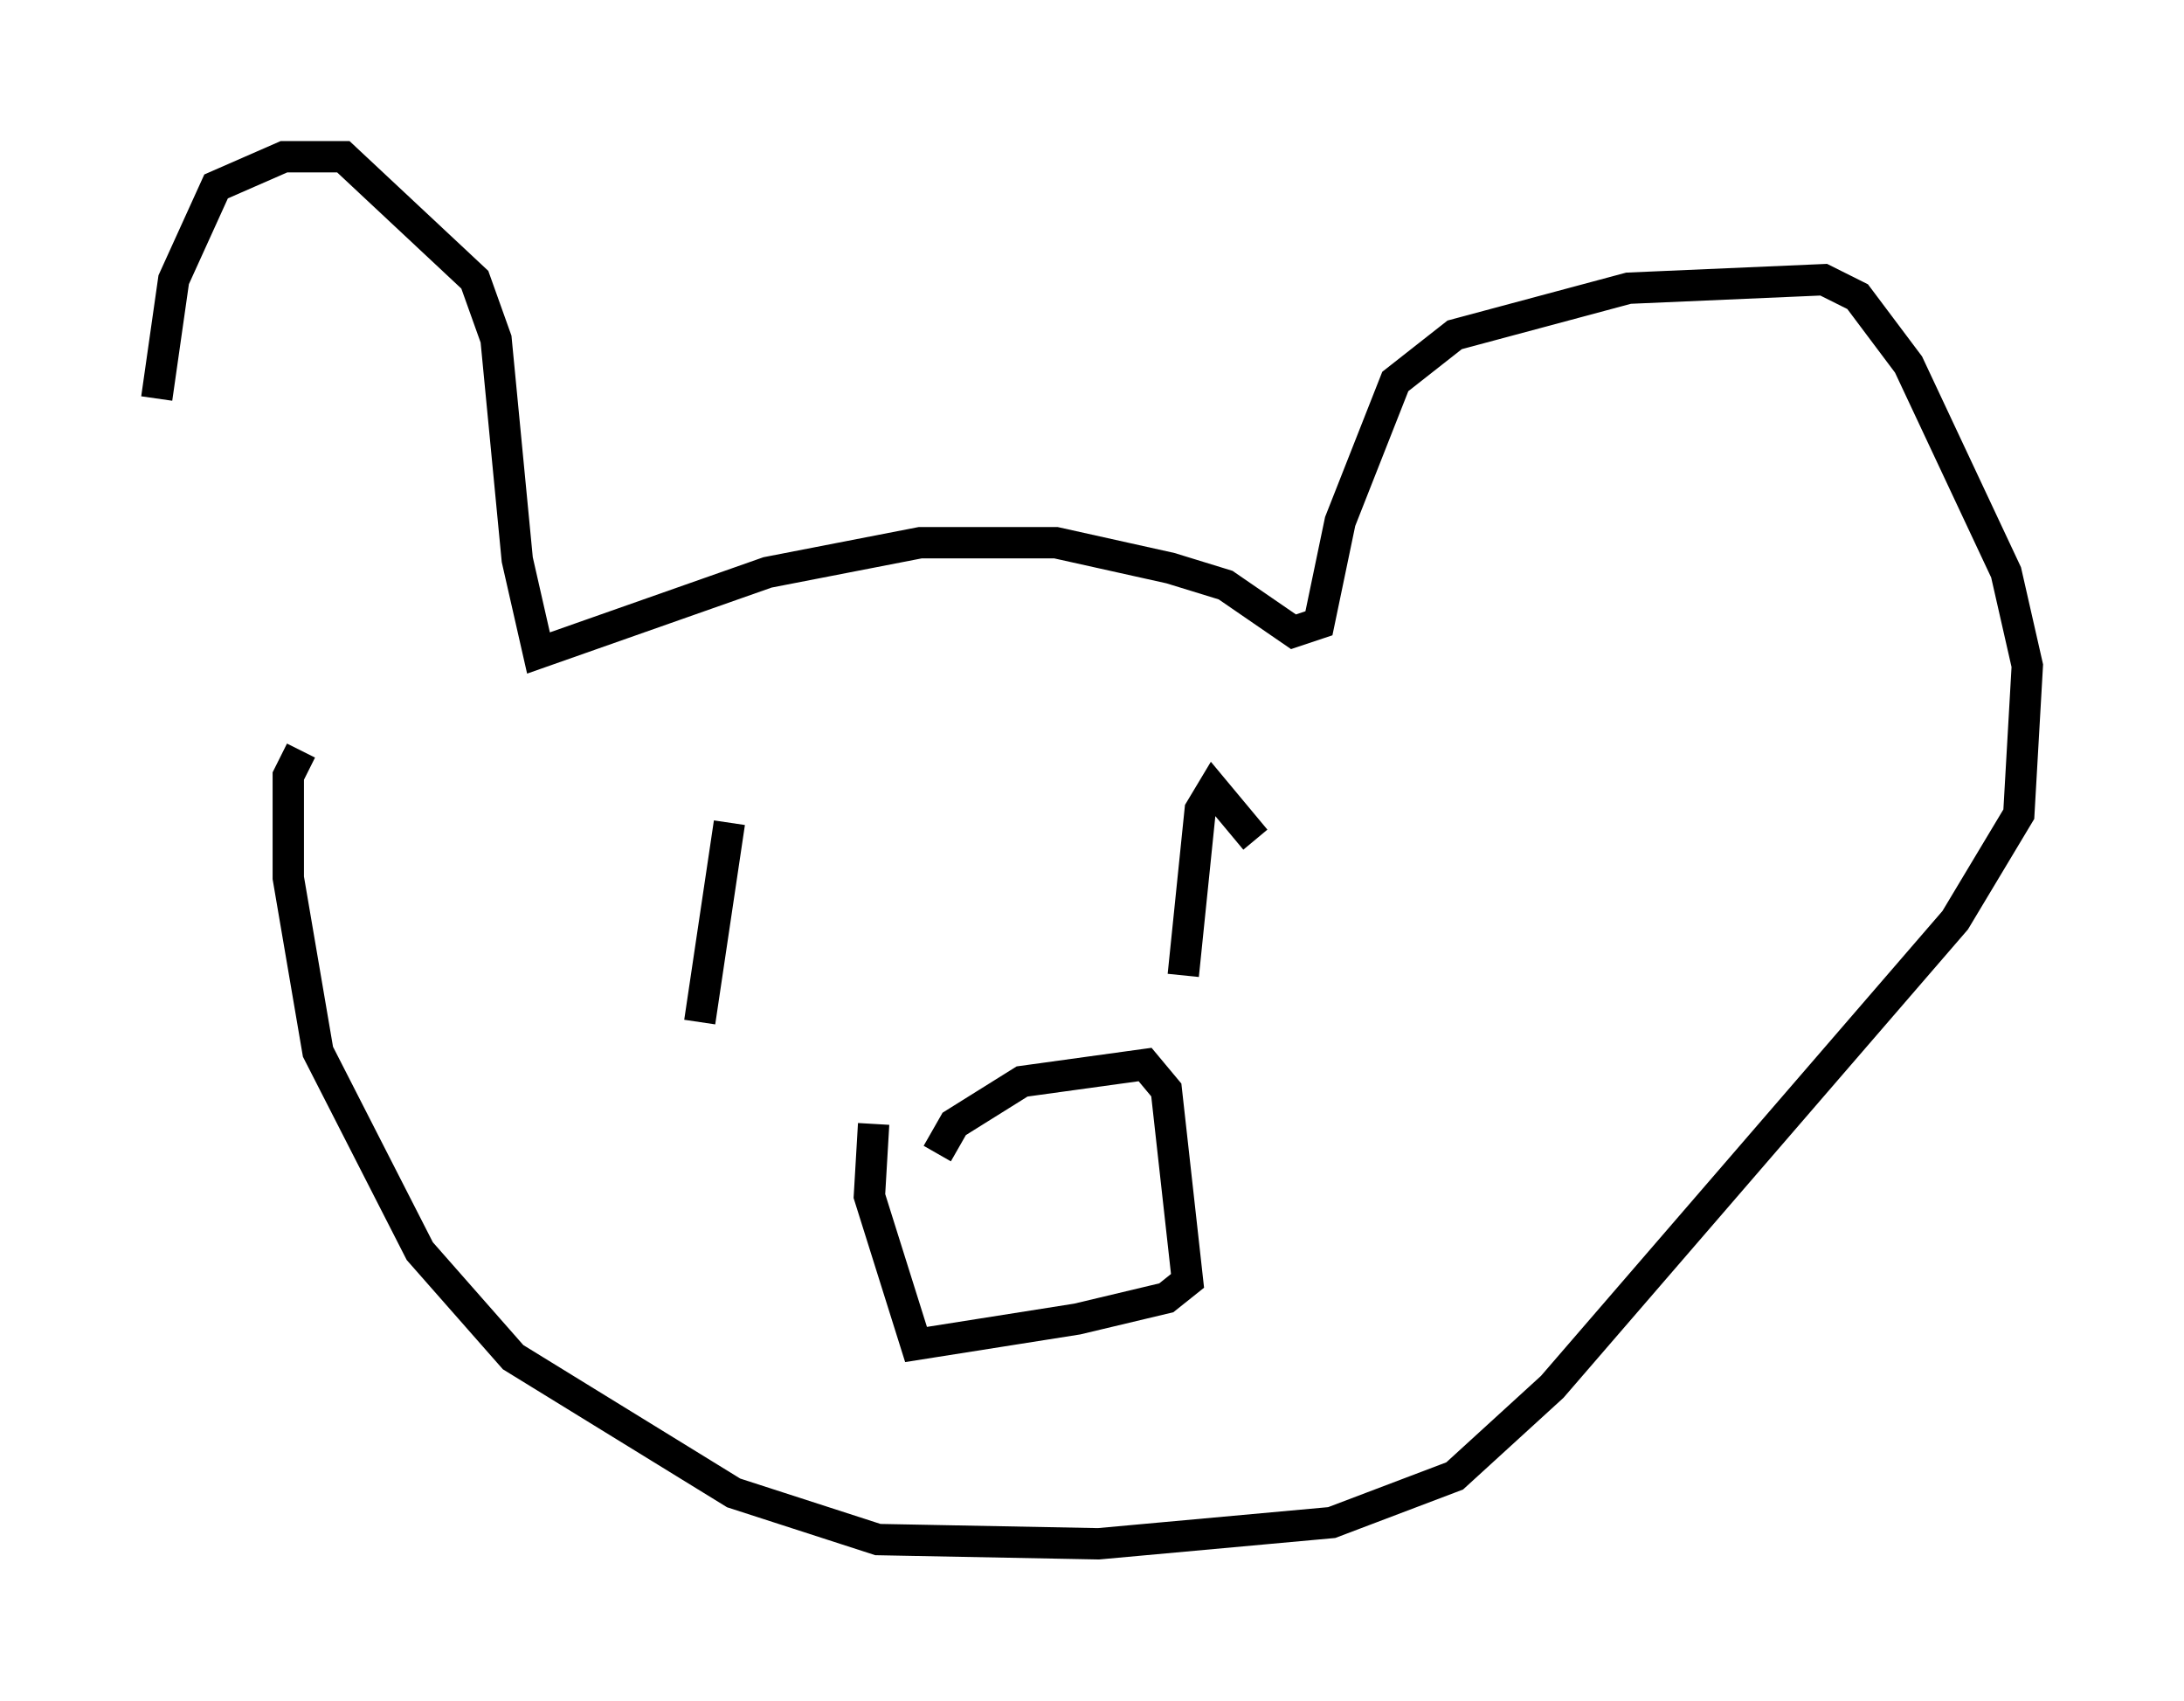 <?xml version="1.0" encoding="utf-8" ?>
<svg baseProfile="full" height="54.249" version="1.1" width="69.675" xmlns="http://www.w3.org/2000/svg" xmlns:ev="http://www.w3.org/2001/xml-events" xmlns:xlink="http://www.w3.org/1999/xlink"><defs /><rect fill="white" height="54.249" width="69.675" x="0" y="0" /><path d="M5.135, 24.756 m-0.135, -12.043 l0.541, -3.789 1.353, -2.977 l2.165, -0.947 1.894, 0.0 l4.195, 3.924 0.677, 1.894 l0.677, 7.036 0.677, 2.977 l7.307, -2.571 4.871, -0.947 l4.33, 0.0 3.654, 0.812 l1.759, 0.541 2.165, 1.488 l0.812, -0.271 0.677, -3.248 l1.759, -4.465 1.894, -1.488 l5.548, -1.488 6.225, -0.271 l1.083, 0.541 1.624, 2.165 l3.112, 6.631 0.677, 2.977 l-0.271, 4.736 -2.03, 3.383 l-12.855, 14.885 -3.112, 2.842 l-3.924, 1.488 -7.442, 0.677 l-7.036, -0.135 -4.601, -1.488 l-7.036, -4.33 -2.977, -3.383 l-3.248, -6.36 -0.947, -5.548 l0.0, -3.248 0.406, -0.812 m30.446, 2.842 l-1.353, -1.624 -0.406, 0.677 l-0.541, 5.277 m-14.479, -4.871 l-0.947, 6.36 m7.578, 4.195 l0.541, -0.947 2.165, -1.353 l3.924, -0.541 0.677, 0.812 l0.677, 6.089 -0.677, 0.541 l-2.842, 0.677 -5.142, 0.812 l-1.488, -4.736 0.135, -2.3 " fill="none" stroke="black" stroke-width="1" /></svg>